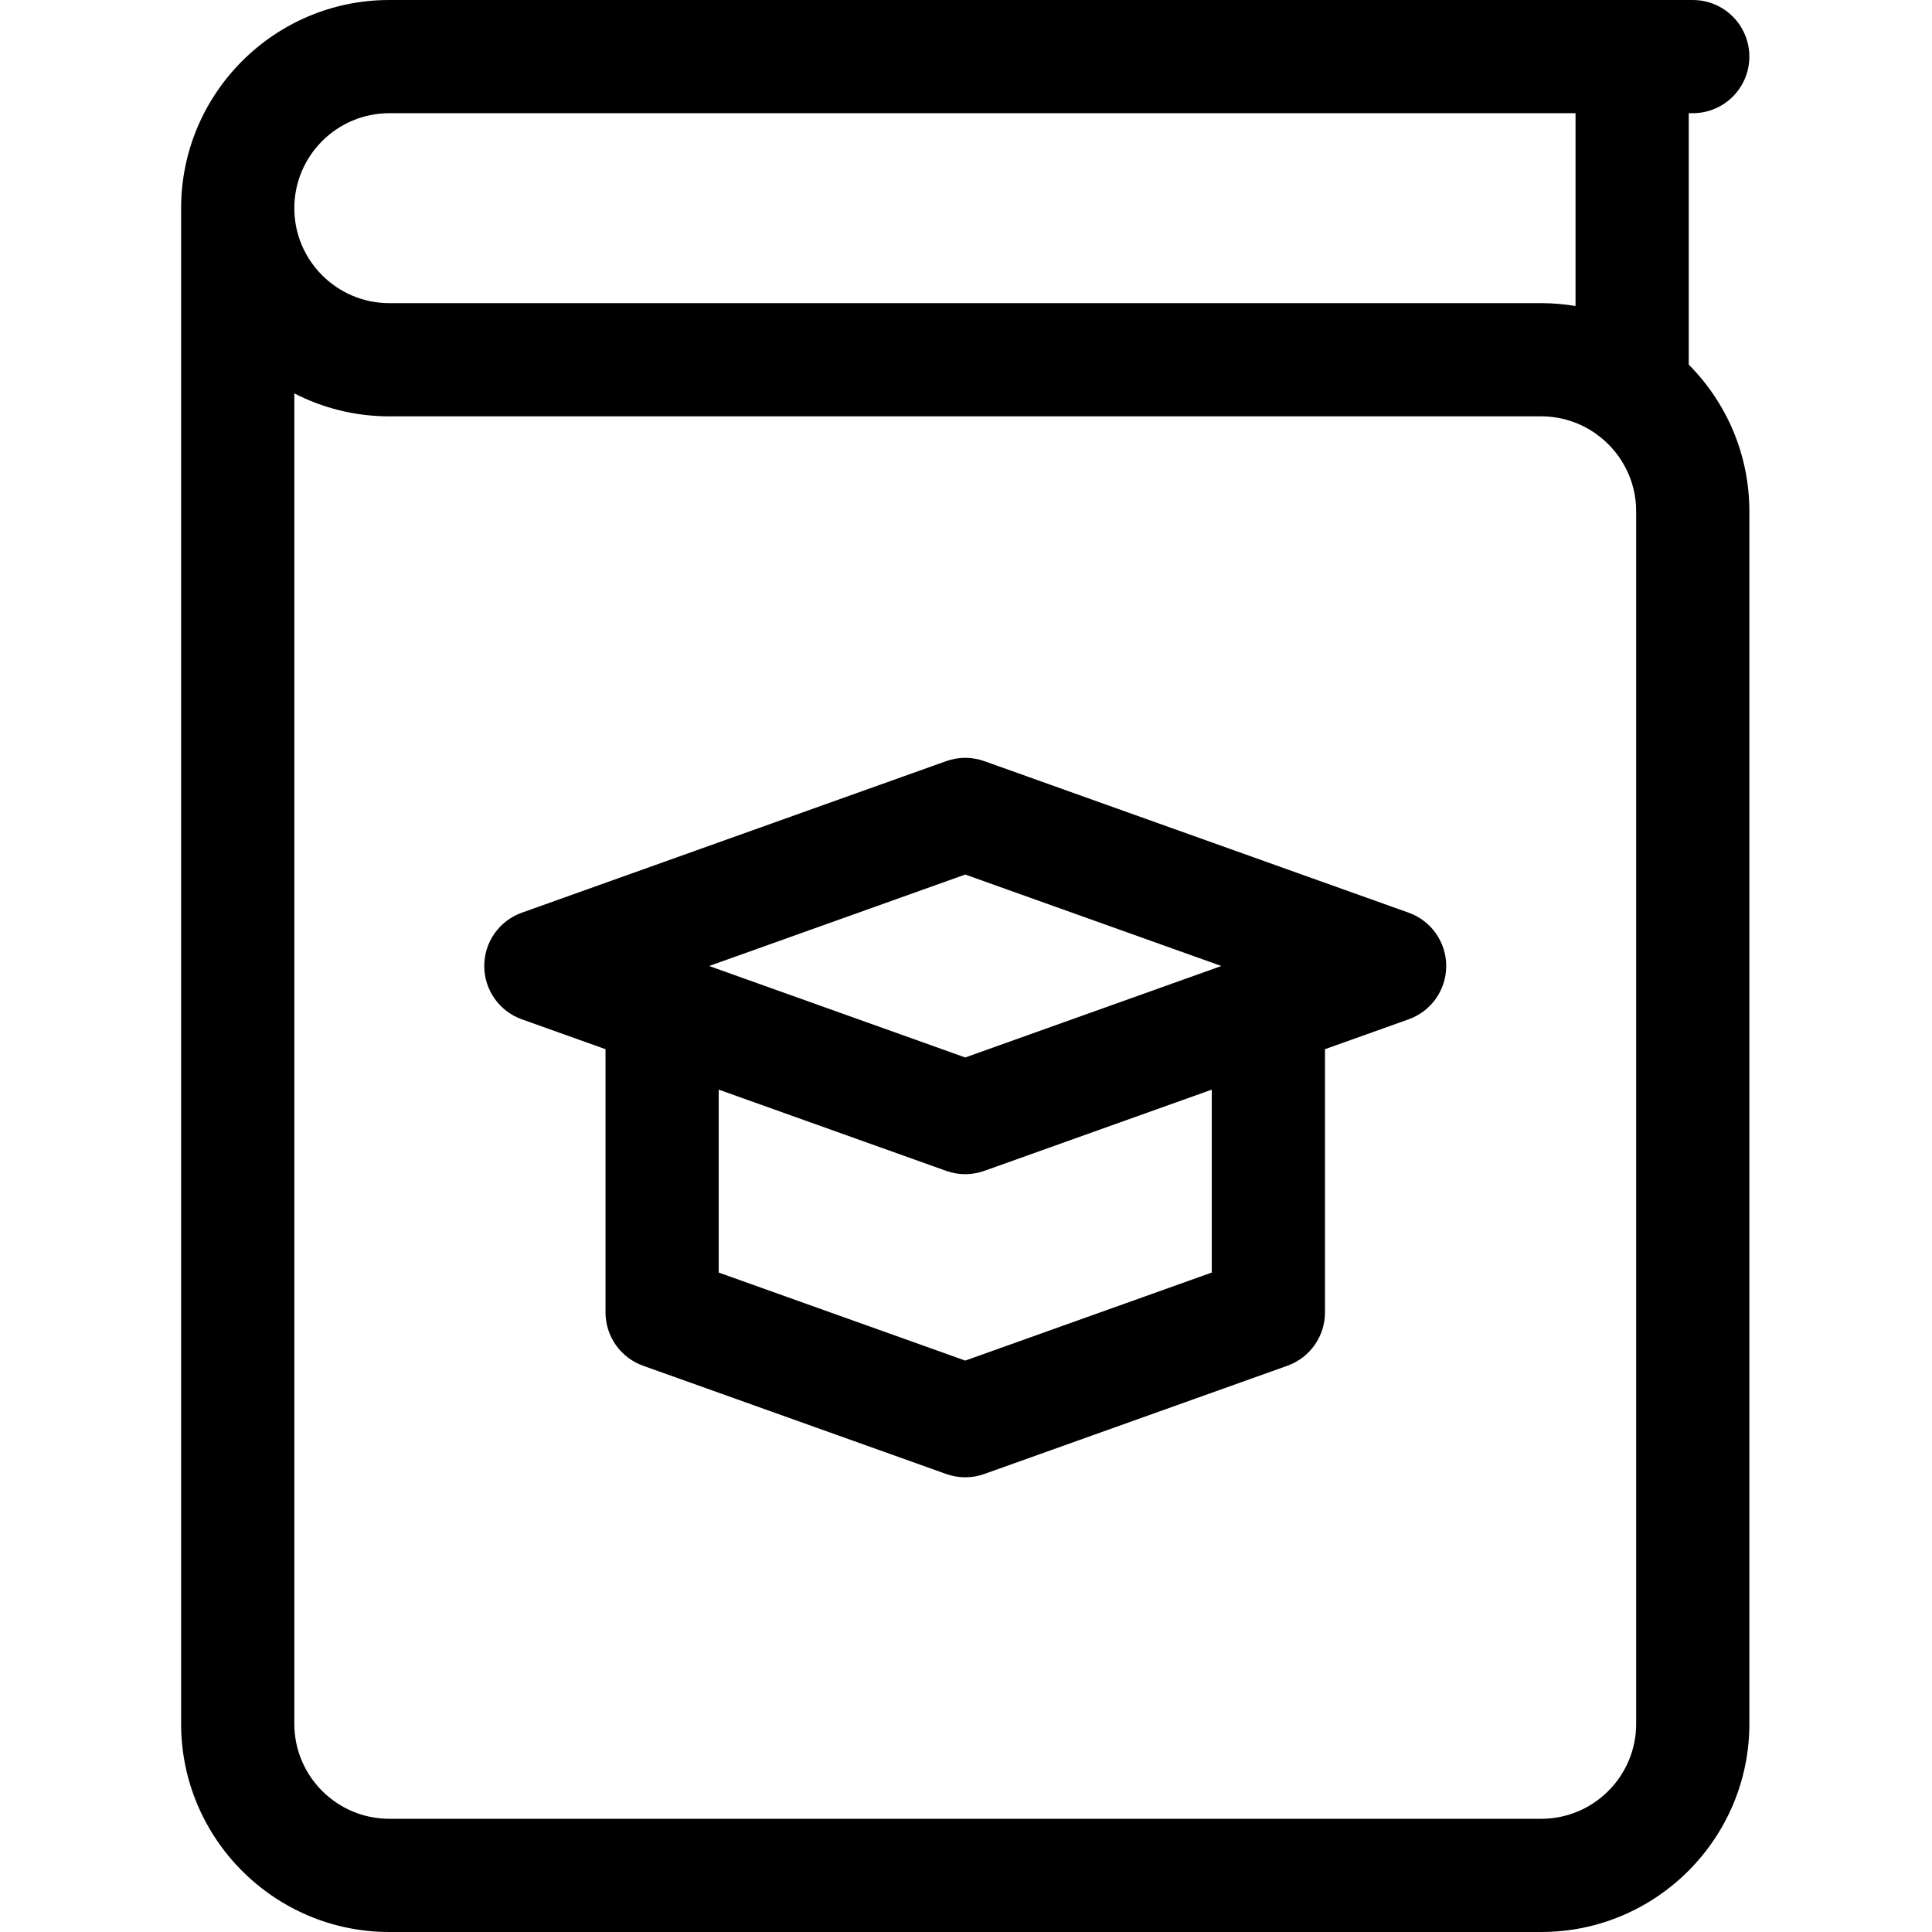 <svg height="512pt" viewBox="-48 0 512 512" width="512pt" xmlns="http://www.w3.org/2000/svg"><path d="m399.531 30h1.066c8.285 0 15-6.715 15-15s-6.715-15-15-15h-345.434c-30.418 0-55.164 24.746-55.164 55.168v401.668c0 30.418 24.746 55.164 55.164 55.164h305.27c30.418 0 55.168-24.746 55.168-55.164v-321.336c0-15.152-6.145-28.895-16.066-38.875v-66.625zm-344.367 0h314.367v51.098c-2.961-.492-6-.762-9.102-.762h-305.266c-13.875 0-25.164-11.289-25.164-25.168 0-13.879 11.289-25.168 25.164-25.168zm330.438 426.836c0 13.875-11.293 25.164-25.168 25.164h-305.27c-13.875 0-25.164-11.289-25.164-25.164v-352.582c7.551 3.887 16.105 6.082 25.164 6.082h305.27c5.41 0 10.422 1.723 14.531 4.637.359.297.73.578 1.117.844 5.793 4.613 9.52 11.719 9.52 19.684zm0 0"/><path d="m325.312 241.875-112.469-40.168c-3.262-1.164-6.828-1.164-10.09 0l-112.469 40.168c-5.969 2.133-9.953 7.785-9.953 14.125s3.984 11.992 9.953 14.125l22.184 7.922v69.762c0 6.34 3.984 11.992 9.953 14.125l80.332 28.691c1.633.582 3.34.875 5.047.875s3.414-.293 5.043-.875l80.336-28.691c5.969-2.133 9.953-7.785 9.953-14.125v-69.762l22.18-7.922c5.969-2.133 9.953-7.785 9.953-14.125s-3.984-11.992-9.953-14.125zm-117.512-10.113 67.867 24.238-67.867 24.238-67.871-24.238zm65.332 105.477-65.332 23.332-65.332-23.332v-48.477l60.285 21.531c1.633.582 3.34.875 5.047.875s3.414-.293 5.043-.875l60.289-21.531zm0 0"/></svg>